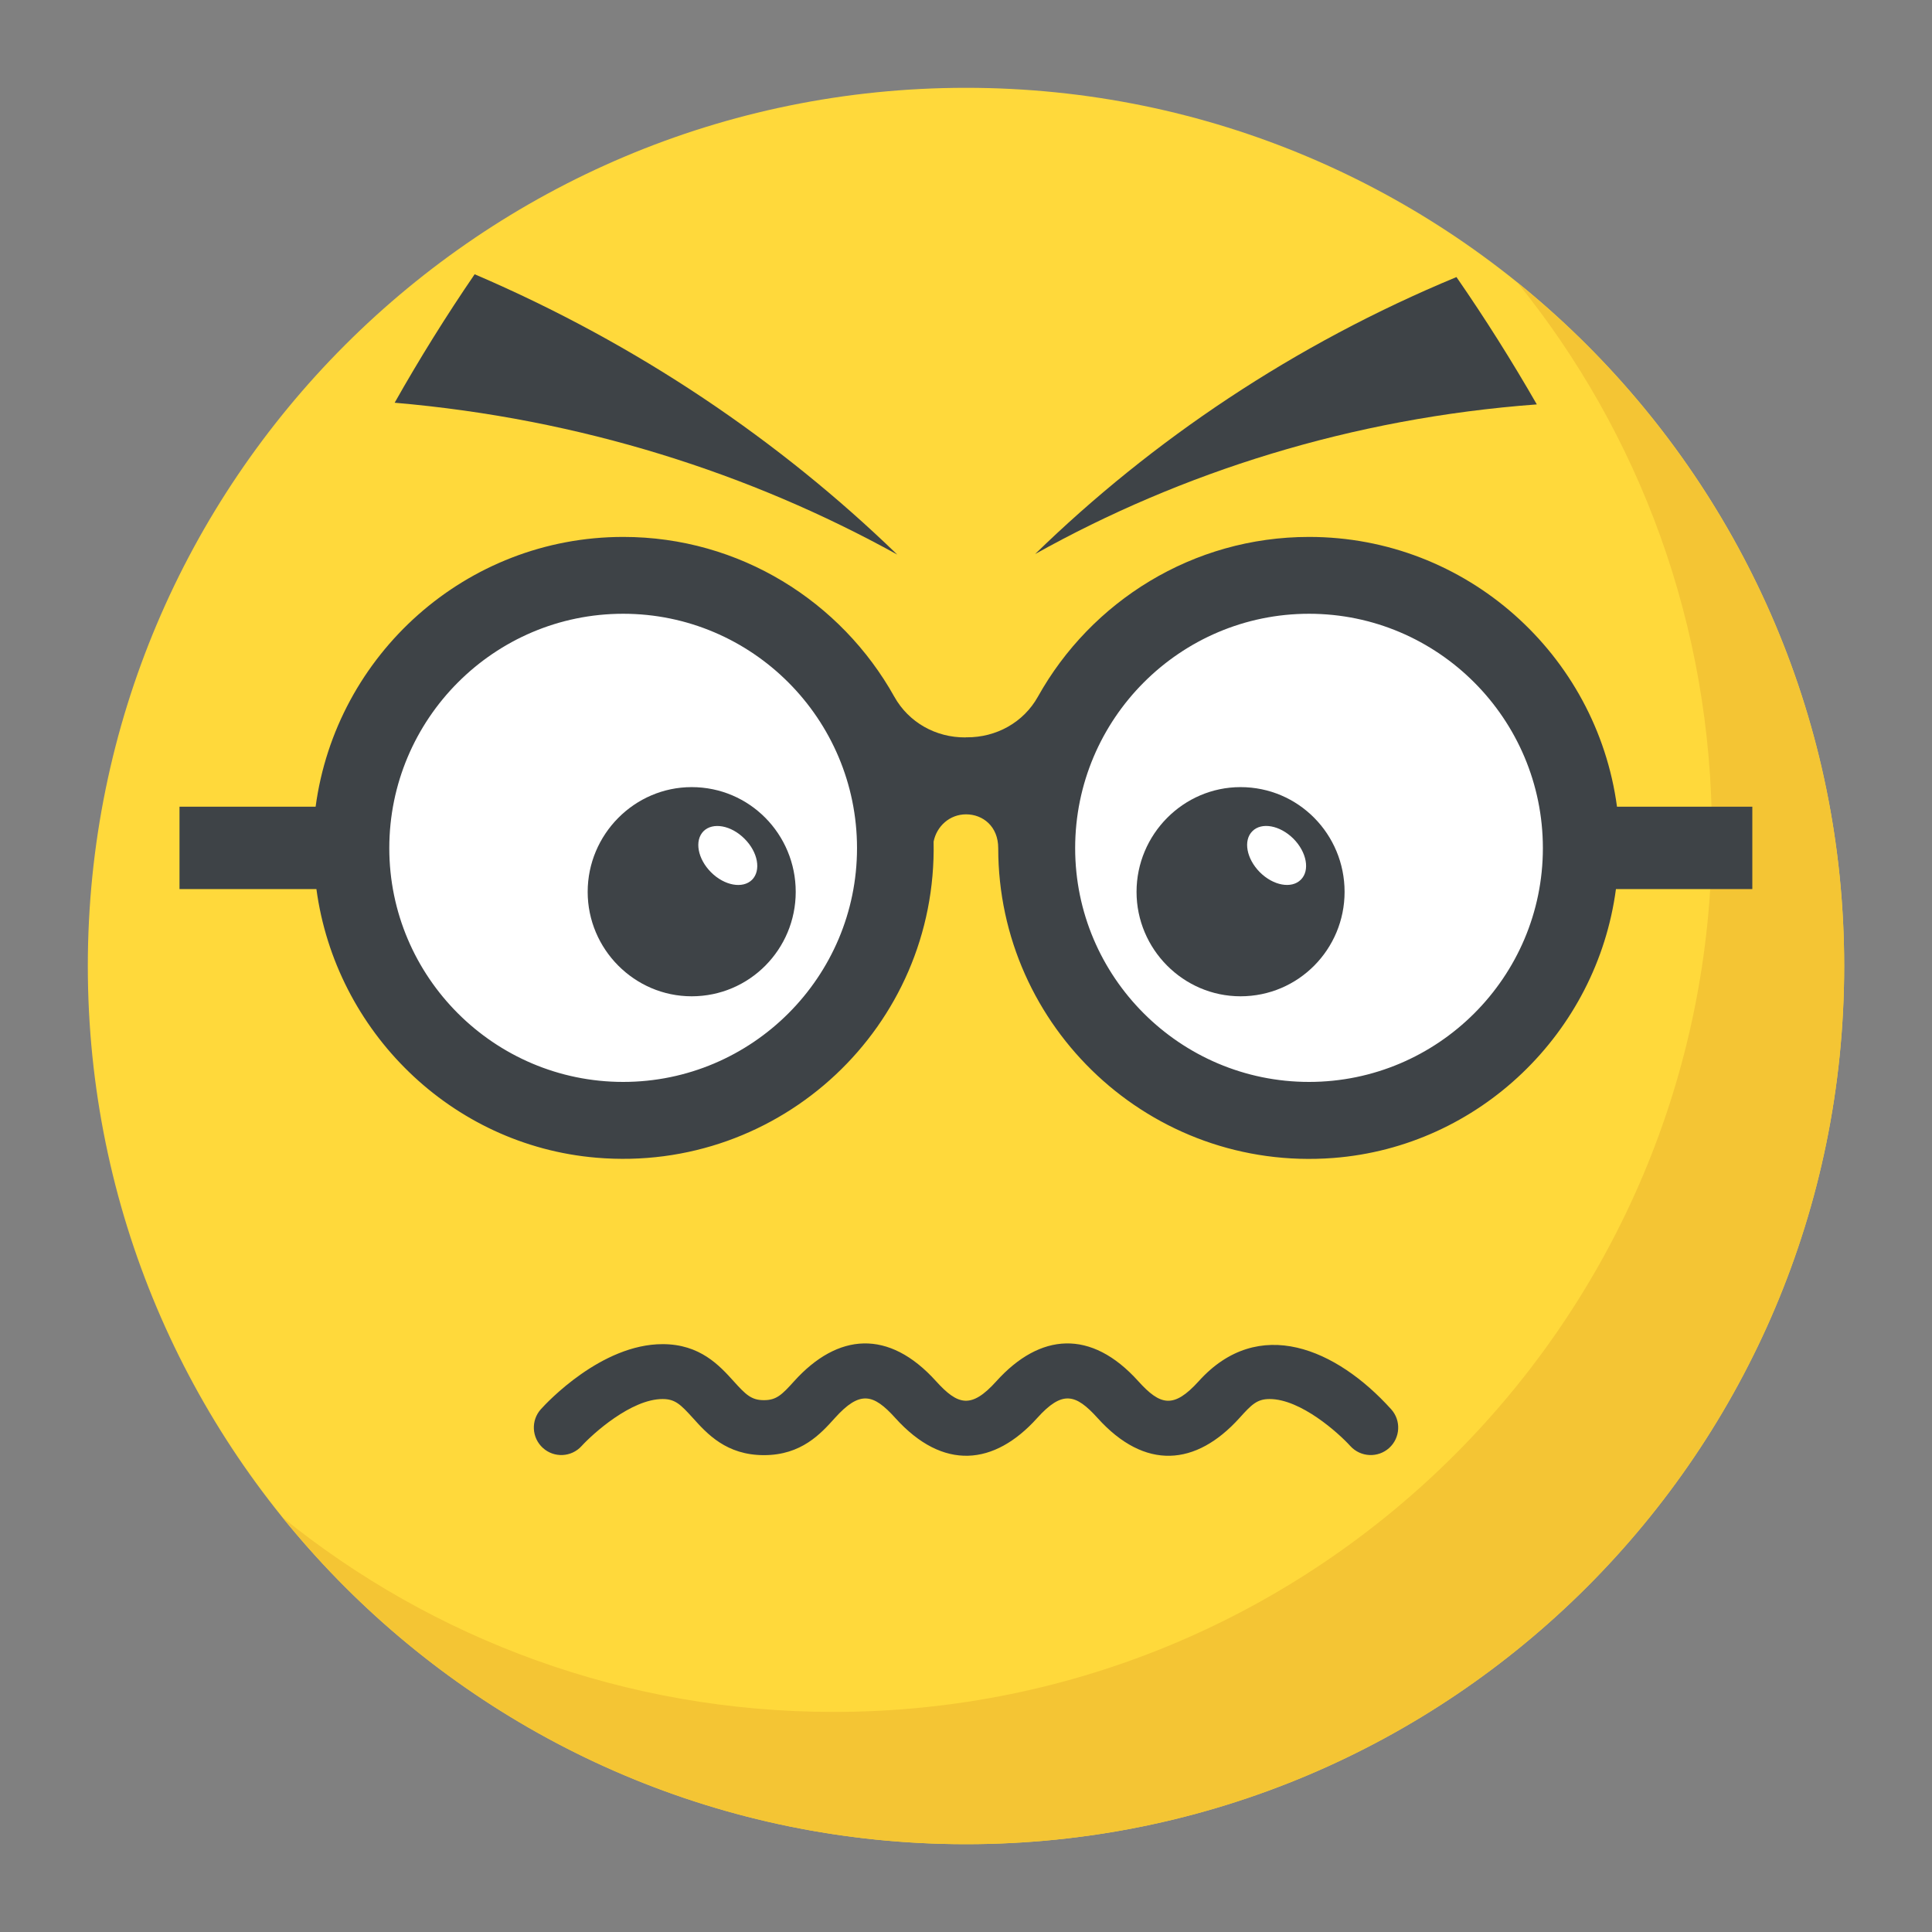<svg width="22" height="22" viewBox="0 0 22 22" fill="none" xmlns="http://www.w3.org/2000/svg">
<rect x="0" y="0" width="22" height="22" fill="#808080" stroke="none"/>
<path d="M11 21C16.523 21 21 16.523 21 11C21 5.477 16.523 1 11 1C5.477 1 1 5.477 1 11C1 16.523 5.477 21 11 21Z" fill="#FFD93B"/>
<path d="M21 11C21 16.525 16.522 21 11 21C7.856 21 5.05 19.55 3.216 17.278C4.931 18.666 7.116 19.494 9.494 19.494C15.016 19.494 19.494 15.019 19.494 9.494C19.494 7.116 18.666 4.931 17.278 3.216C19.547 5.05 21 7.856 21 11Z" fill="#F4C534"/>
<path d="M10.197 9.657C10.197 11.369 8.813 12.758 7.096 12.758C5.386 12.758 3.996 11.369 3.996 9.657C3.996 7.941 5.386 6.551 7.096 6.551C8.813 6.551 10.197 7.941 10.197 9.657Z" fill="white"/>
<path d="M18.007 9.657C18.007 11.369 16.623 12.758 14.906 12.758C13.196 12.758 11.806 11.369 11.806 9.657C11.806 7.941 13.196 6.551 14.906 6.551C16.623 6.551 18.007 7.941 18.007 9.657Z" fill="white"/>
<path d="M19.956 9.186H18.413C18.181 7.454 16.698 6.114 14.907 6.114C13.581 6.114 12.424 6.849 11.819 7.933C11.655 8.227 11.344 8.398 11.008 8.396C11.006 8.396 11.004 8.396 11.001 8.396C10.998 8.396 10.996 8.396 10.992 8.397C10.657 8.399 10.348 8.227 10.184 7.934C9.579 6.85 8.423 6.114 7.097 6.114C5.306 6.114 3.826 7.455 3.594 9.186H2.044V10.124H3.603C3.821 11.741 5.135 13.043 6.791 13.183C8.886 13.361 10.675 11.69 10.631 9.584C10.666 9.408 10.814 9.273 11.001 9.273C11.191 9.273 11.367 9.409 11.367 9.658C11.367 11.701 13.107 13.345 15.183 13.186C16.844 13.058 18.184 11.759 18.401 10.124H19.954V9.186H19.956ZM7.096 12.32C5.628 12.32 4.433 11.125 4.433 9.658C4.433 8.186 5.628 6.989 7.096 6.989C8.564 6.989 9.759 8.186 9.759 9.658C9.759 11.125 8.564 12.32 7.096 12.32ZM14.906 12.32C13.438 12.32 12.243 11.125 12.243 9.658C12.243 8.186 13.438 6.989 14.906 6.989C16.374 6.989 17.569 8.186 17.569 9.658C17.569 11.125 16.374 12.32 14.906 12.32Z" fill="#3E4347"/>
<path d="M15.311 10.156C15.311 10.808 14.786 11.345 14.126 11.345C13.474 11.345 12.942 10.808 12.942 10.156C12.942 9.501 13.475 8.963 14.126 8.963C14.786 8.963 15.311 9.5 15.311 10.156Z" fill="#3E4347"/>
<path d="M14.728 9.55C14.575 9.398 14.366 9.359 14.261 9.465C14.155 9.57 14.194 9.779 14.346 9.932C14.499 10.085 14.708 10.123 14.813 10.017C14.919 9.912 14.88 9.703 14.728 9.55Z" fill="white"/>
<path d="M9.061 10.156C9.061 10.808 8.536 11.345 7.876 11.345C7.224 11.345 6.692 10.808 6.692 10.156C6.692 9.501 7.225 8.963 7.876 8.963C8.536 8.963 9.061 9.5 9.061 10.156Z" fill="#3E4347"/>
<path d="M8.478 9.551C8.326 9.398 8.117 9.36 8.011 9.465C7.906 9.571 7.944 9.78 8.097 9.933C8.249 10.085 8.458 10.123 8.564 10.018C8.669 9.912 8.631 9.703 8.478 9.551Z" fill="white"/>
<path d="M11.787 6.309C13.453 5.379 15.386 4.762 17.5 4.605C17.218 4.114 16.913 3.629 16.585 3.155C14.734 3.922 13.118 5.014 11.787 6.309Z" fill="#3E4347"/>
<path d="M10.217 6.315C8.55 5.393 6.616 4.768 4.494 4.586C4.774 4.09 5.078 3.601 5.405 3.123C7.266 3.92 8.884 5.024 10.217 6.315Z" fill="#3E4347"/>
<path d="M6.182 16.488C6.054 16.372 6.044 16.175 6.159 16.047C6.228 15.97 6.849 15.306 7.545 15.306C7.972 15.306 8.193 15.55 8.354 15.728C8.493 15.882 8.556 15.944 8.699 15.944C8.842 15.944 8.904 15.882 9.043 15.728C9.539 15.179 10.119 15.13 10.659 15.728C10.907 16.002 11.06 16.046 11.346 15.728C11.842 15.179 12.423 15.13 12.962 15.728C13.212 16.005 13.364 16.044 13.65 15.728C14.332 14.972 15.219 15.358 15.841 16.047C15.957 16.175 15.946 16.373 15.819 16.488C15.691 16.604 15.493 16.594 15.377 16.467C15.242 16.318 14.812 15.931 14.457 15.931C14.314 15.931 14.252 15.994 14.114 16.147C13.618 16.696 13.037 16.745 12.498 16.147C12.248 15.87 12.096 15.831 11.811 16.147C11.323 16.689 10.74 16.751 10.195 16.147C9.945 15.87 9.792 15.831 9.507 16.147C9.346 16.326 9.126 16.57 8.699 16.57C8.271 16.57 8.051 16.326 7.89 16.147C7.751 15.994 7.689 15.931 7.545 15.931C7.187 15.931 6.749 16.328 6.623 16.466C6.507 16.594 6.31 16.604 6.182 16.488Z" fill="#3E4347"/>
</svg>
